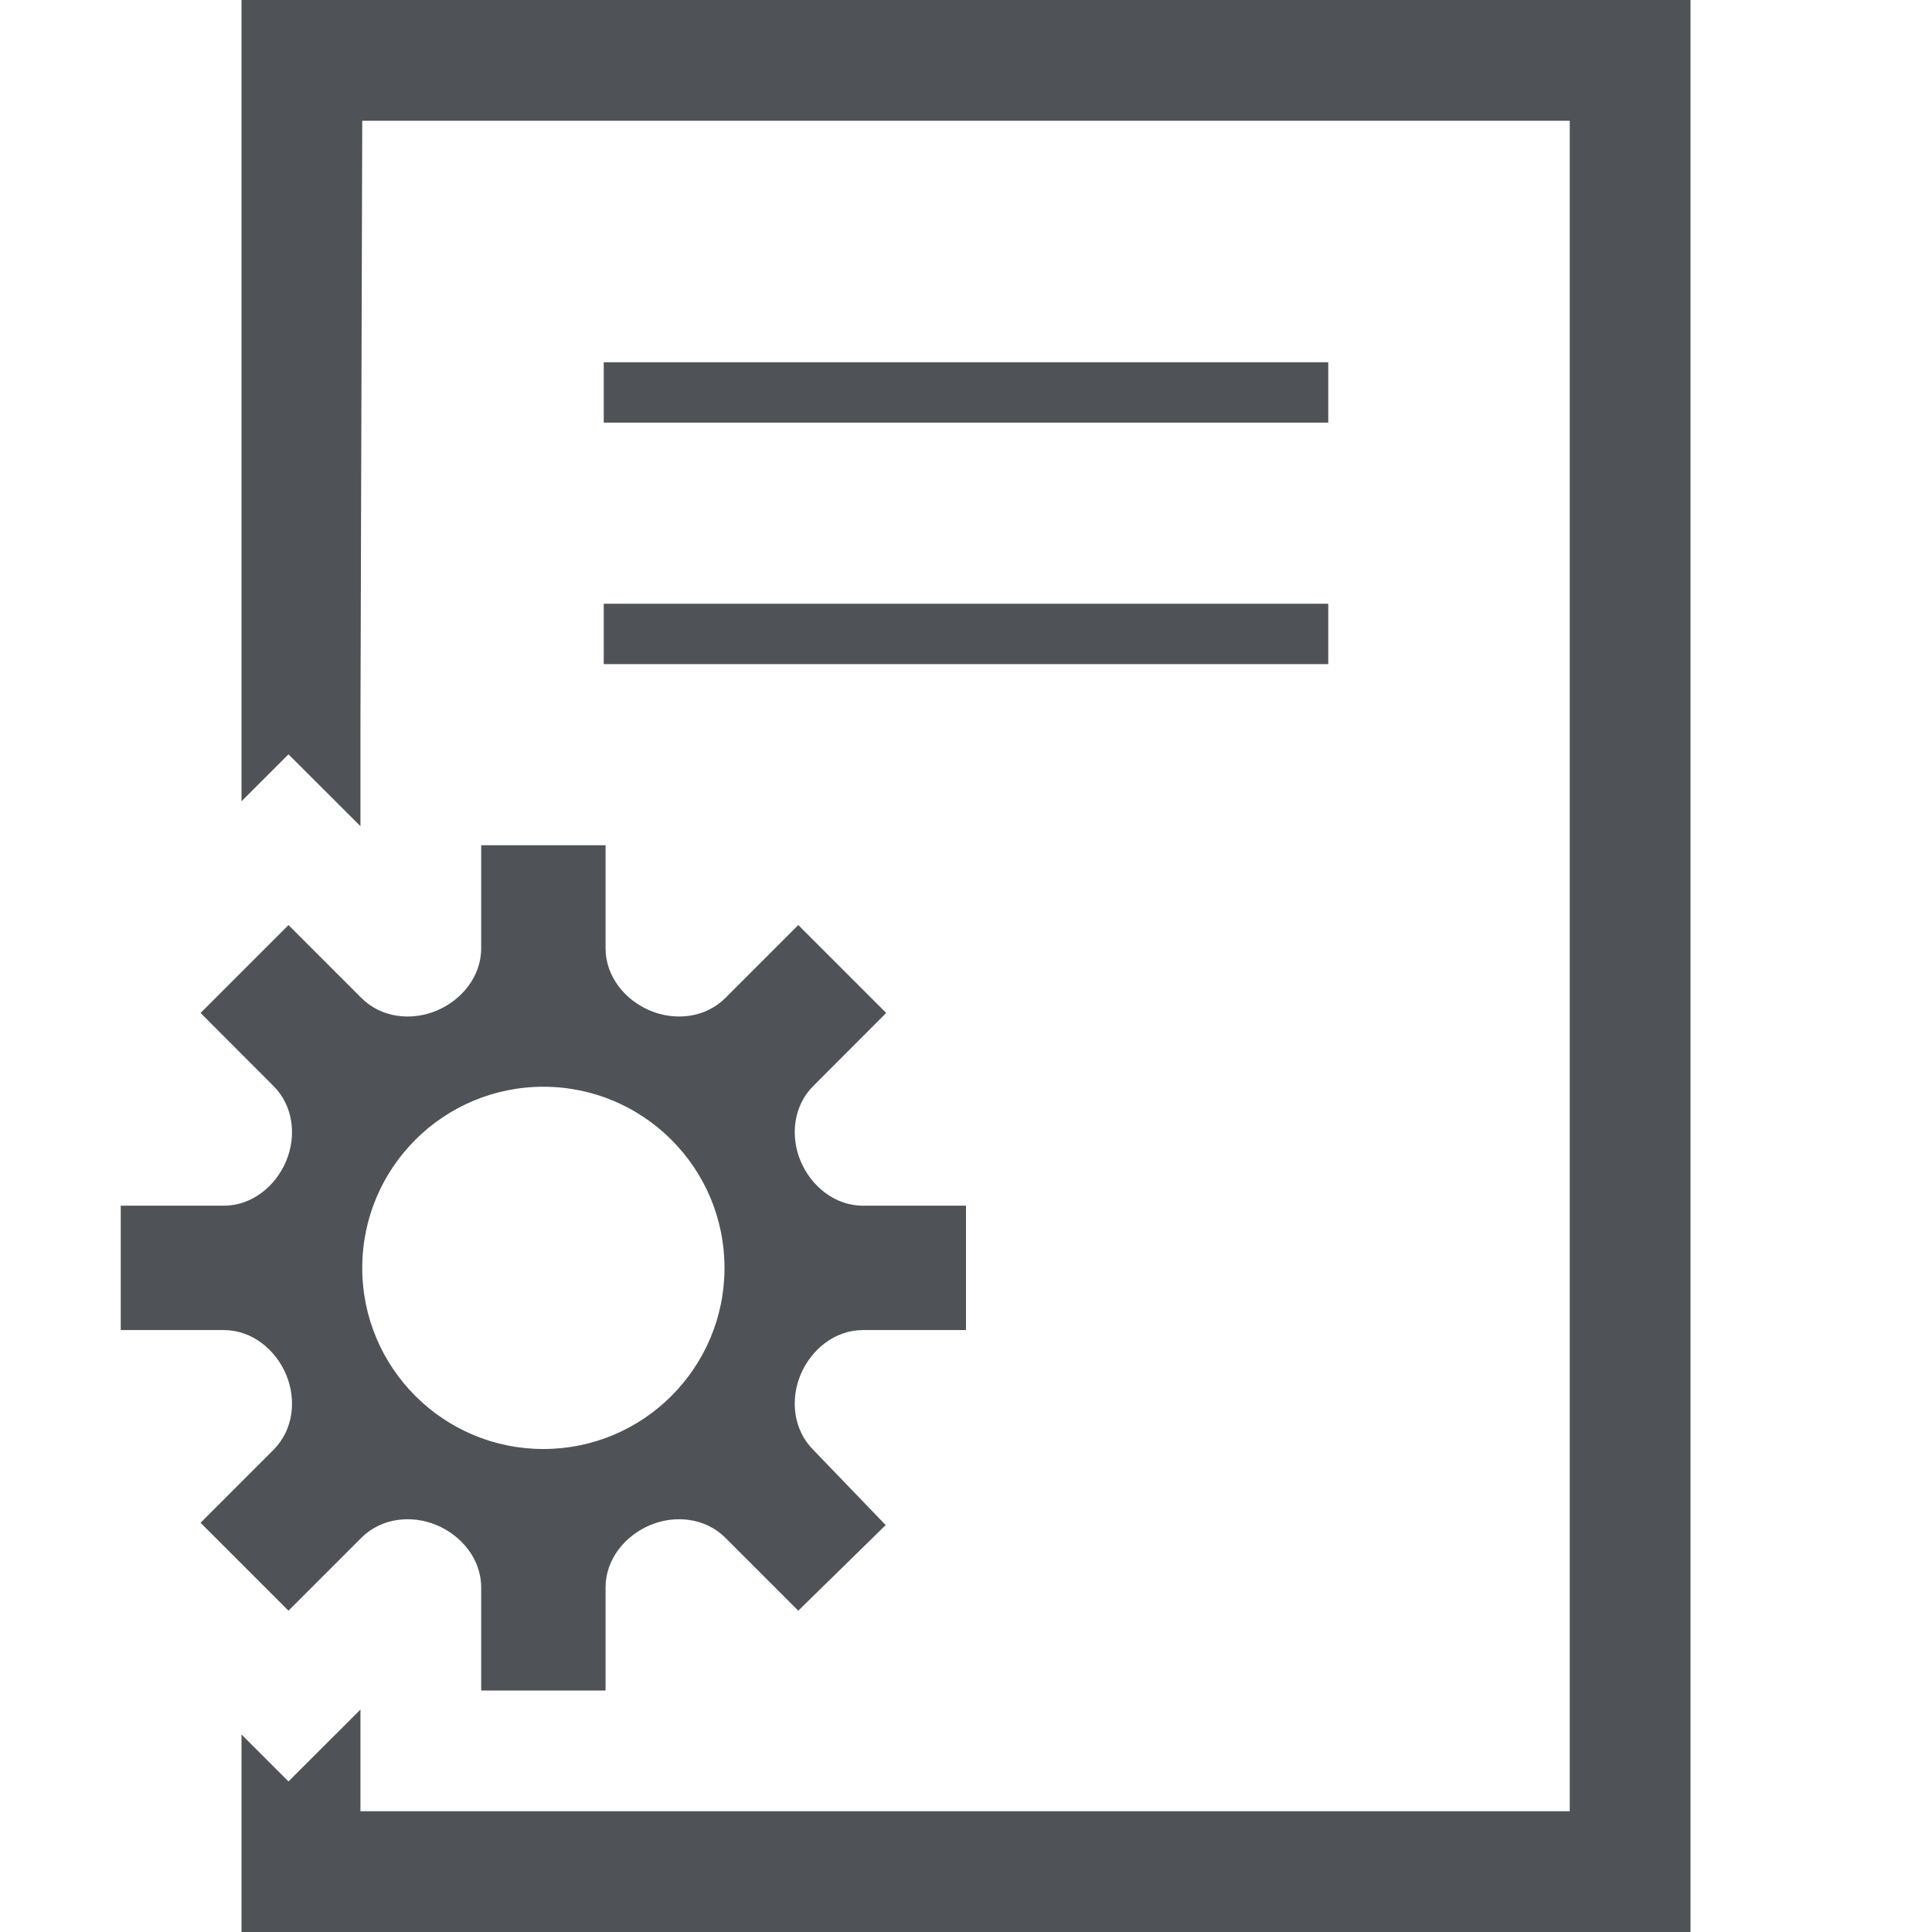 <svg width="16" height="16" viewBox="0 0 16 16" fill="none" xmlns="http://www.w3.org/2000/svg">
<path d="M11 3H5V3.5H11V3Z" fill="#4F5358"/>
<path d="M11 5H5V5.5H11V5Z" fill="#4F5358"/>
<path d="M13 15V1L3 1L2.985 6V6.842L2.389 6.247L2 6.636V0L14 9.74867e-05V16H2V14.364L2.389 14.753L2.985 14.158V15L13 15Z" fill="#4F5358"/>
<path fill-rule="evenodd" clip-rule="evenodd" d="M3.985 7V7.853C3.985 8.089 3.821 8.284 3.615 8.37C3.409 8.456 3.159 8.431 2.992 8.264L2.389 7.661L1.661 8.389L2.264 8.993C2.431 9.159 2.456 9.409 2.37 9.615C2.284 9.821 2.089 9.985 1.853 9.985H1V11.015H1.853C2.089 11.015 2.284 11.179 2.37 11.385C2.456 11.591 2.431 11.841 2.264 12.008L1.661 12.611L2.389 13.339L2.992 12.736C3.159 12.569 3.409 12.544 3.615 12.63C3.821 12.716 3.985 12.911 3.985 13.147V14H5.015V13.147C5.015 12.911 5.179 12.716 5.385 12.63C5.591 12.544 5.841 12.569 6.008 12.736L6.611 13.339L7.335 12.63L6.736 12.008C6.569 11.841 6.544 11.591 6.63 11.385C6.716 11.179 6.911 11.015 7.147 11.015H8V9.985H7.147C6.911 9.985 6.716 9.821 6.63 9.615C6.544 9.409 6.569 9.159 6.736 8.993L7.339 8.389L6.611 7.661L6.008 8.264C5.841 8.431 5.591 8.456 5.385 8.37C5.179 8.284 5.015 8.089 5.015 7.853V7H3.985ZM4.5 9C3.672 9 3 9.672 3 10.5C3 11.328 3.672 12 4.5 12C5.328 12 6 11.328 6 10.5C6 9.672 5.328 9 4.5 9Z" fill="#4F5358"/>
</svg>
